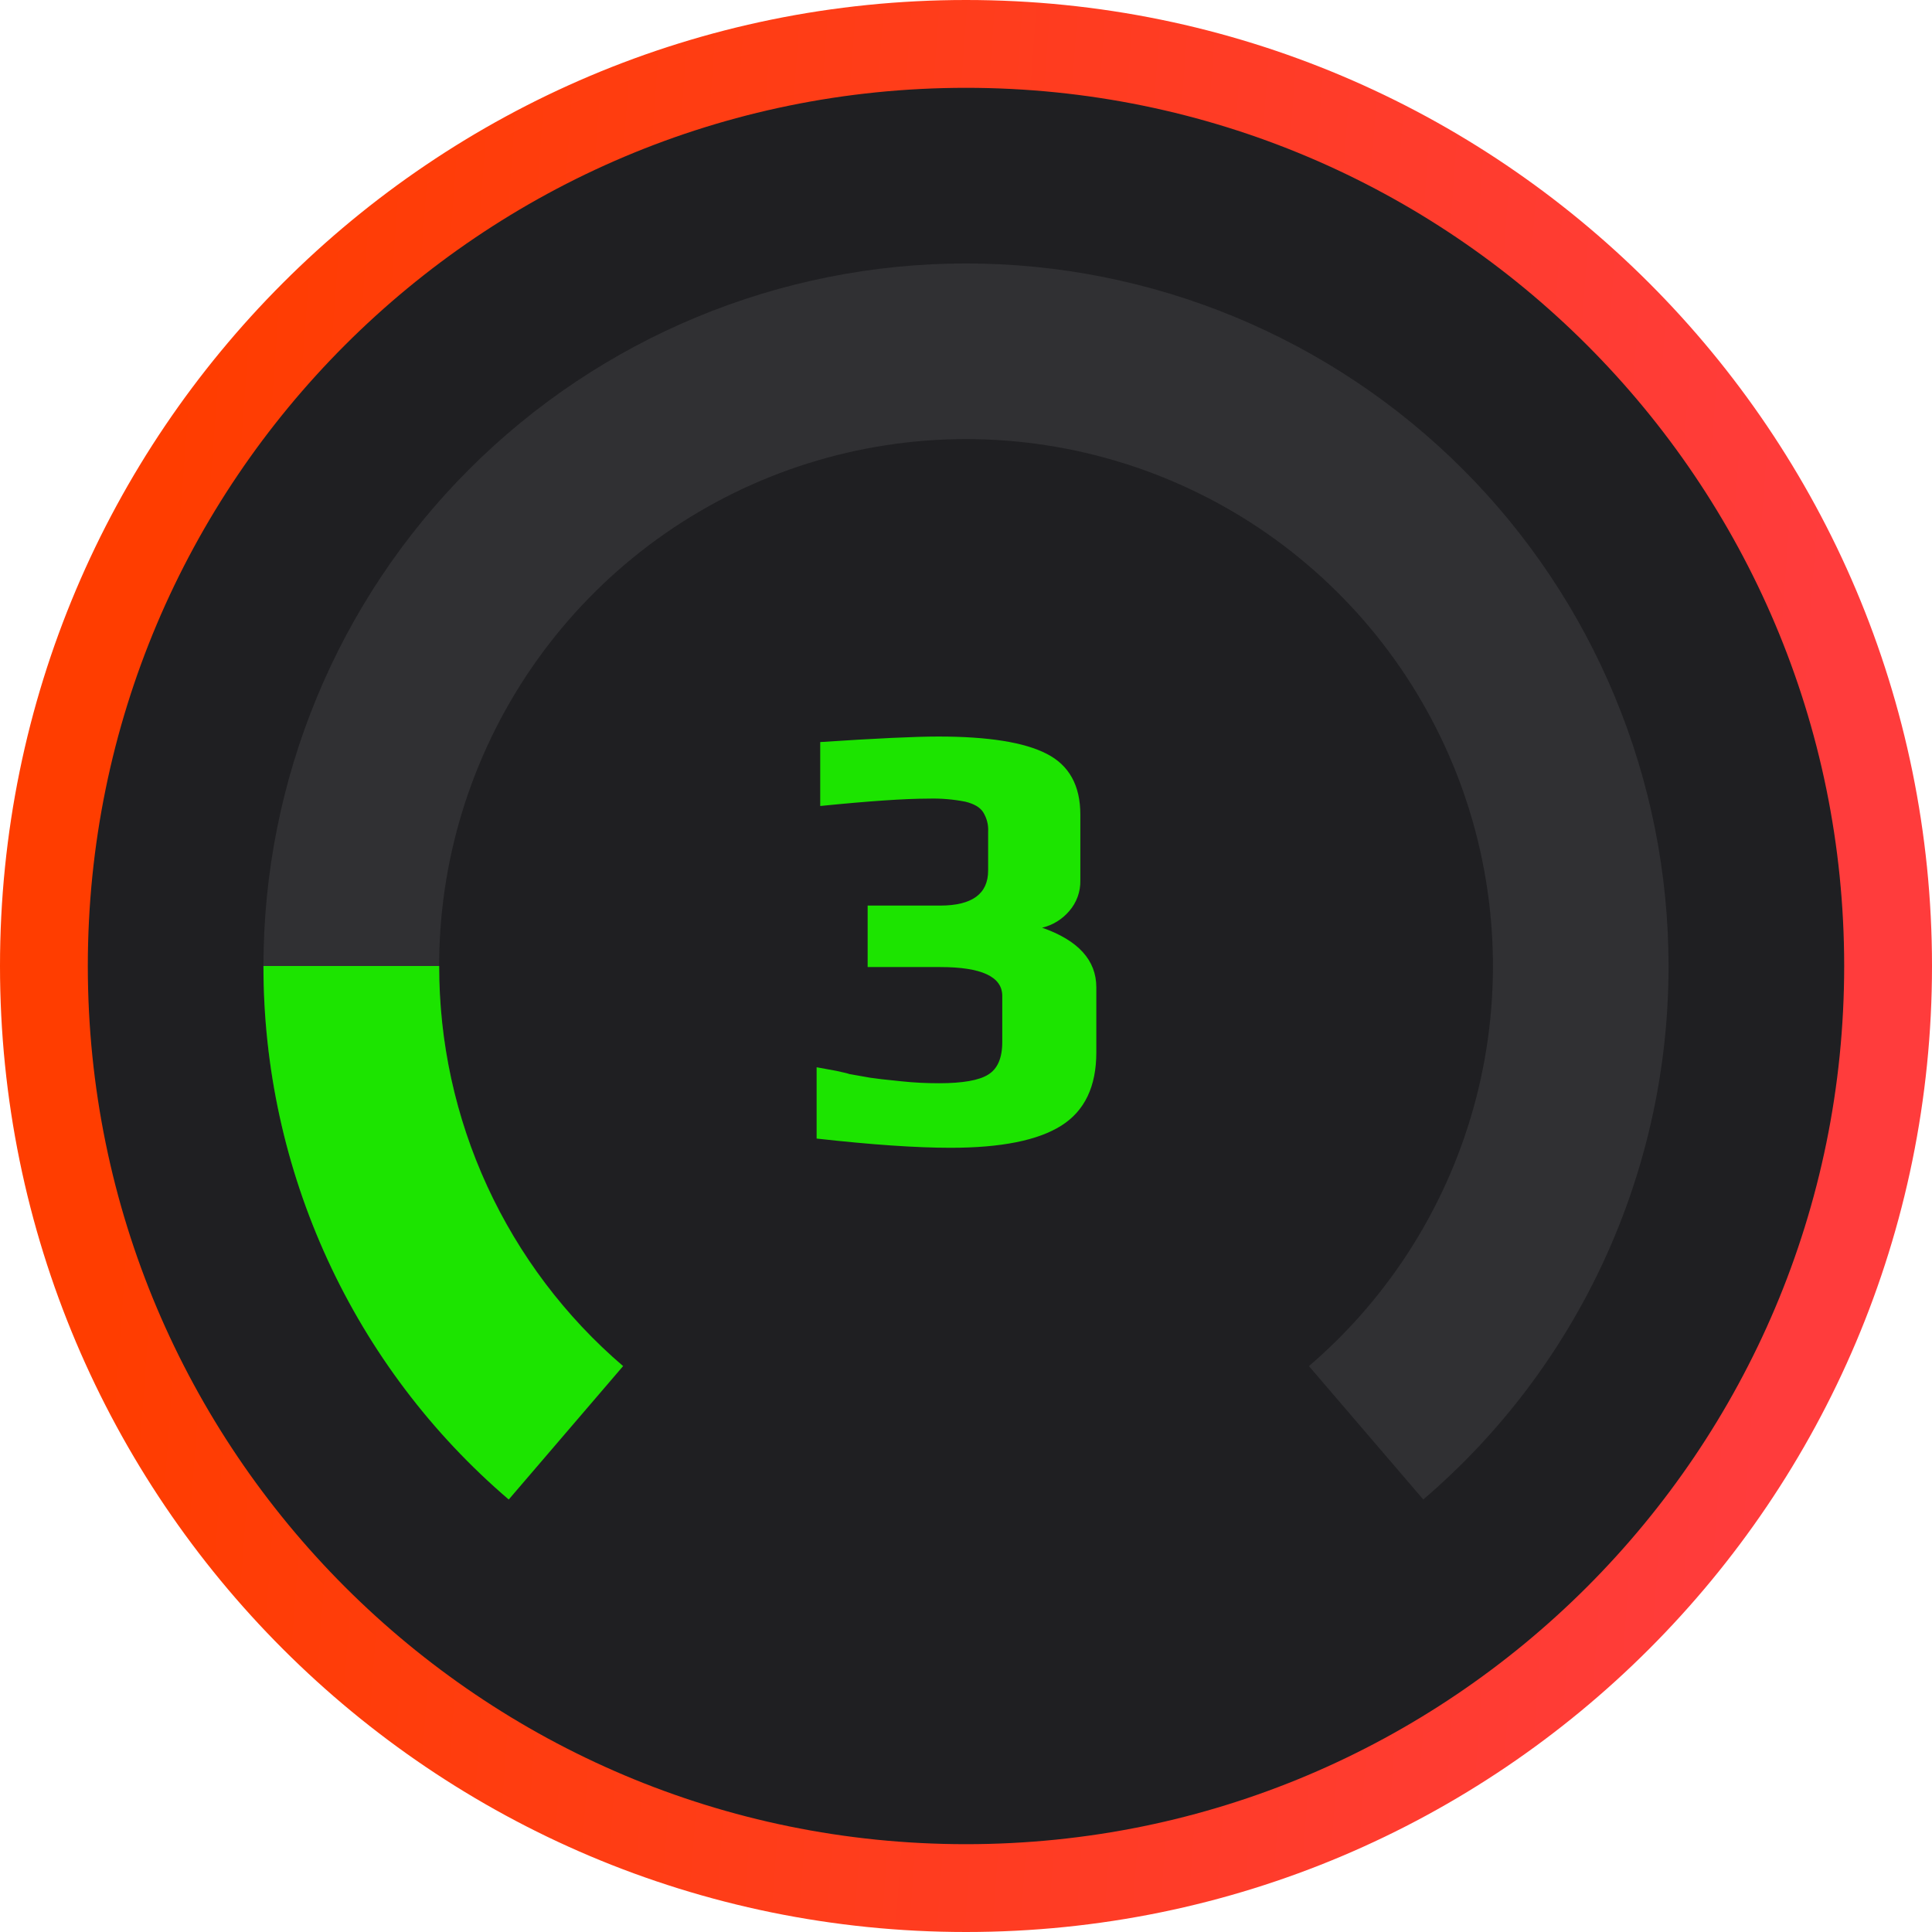<svg width="22" height="22" viewBox="0 0 22 22" fill="none" xmlns="http://www.w3.org/2000/svg">
<path d="M11 21.5C16.799 21.5 21.5 16.799 21.5 11C21.5 5.201 16.799 0.5 11 0.5C5.201 0.5 0.5 5.201 0.5 11C0.5 16.799 5.201 21.5 11 21.5Z" fill="#1F1F22" stroke="url(#paint0_linear_789_1248)"/>
<path fill-rule="evenodd" clip-rule="evenodd" d="M14.905 15.556C15.836 14.758 16.5 13.694 16.808 12.508C17.116 11.321 17.053 10.068 16.628 8.919C16.202 7.769 15.435 6.777 14.429 6.076C13.423 5.376 12.226 5 11 5C9.774 5 8.578 5.376 7.572 6.076C6.566 6.777 5.798 7.769 5.373 8.919C4.948 10.068 4.885 11.321 5.193 12.508C5.501 13.694 6.165 14.758 7.096 15.556L5.793 17.074C4.916 16.324 4.212 15.392 3.73 14.344C3.248 13.295 2.999 12.154 3 11C3 8.878 3.843 6.843 5.343 5.343C6.843 3.843 8.878 3 11 3C12.051 3 13.091 3.207 14.062 3.609C15.032 4.011 15.914 4.6 16.657 5.343C17.4 6.086 17.989 6.968 18.391 7.939C18.793 8.909 19 9.949 19 11C19.001 12.154 18.752 13.295 18.27 14.344C17.788 15.393 17.084 16.325 16.207 17.075L14.905 15.556Z" fill="#CDCDCD" fill-opacity="0.1"/>
<path fill-rule="evenodd" clip-rule="evenodd" d="M3 11C2.999 12.154 3.248 13.295 3.73 14.344C4.212 15.393 4.916 16.325 5.793 17.075L7.095 15.556C6.437 14.993 5.91 14.294 5.548 13.508C5.186 12.721 5 11.866 5.001 11H3Z" fill="#1CE400"/>
<path d="M10.825 13.07C10.433 13.07 9.925 13.035 9.299 12.965V12.153L9.523 12.194C9.611 12.213 9.661 12.225 9.67 12.23L9.908 12.272C9.964 12.281 10.083 12.295 10.265 12.313C10.405 12.328 10.547 12.335 10.692 12.335C10.962 12.335 11.149 12.302 11.252 12.237C11.359 12.172 11.413 12.048 11.413 11.866V11.341C11.413 11.122 11.177 11.012 10.706 11.012H9.88V10.312H10.706C11.07 10.312 11.252 10.178 11.252 9.913V9.472C11.257 9.393 11.237 9.315 11.195 9.248C11.159 9.192 11.091 9.153 10.993 9.129C10.855 9.102 10.714 9.09 10.573 9.094C10.306 9.094 9.896 9.122 9.34 9.178V8.45C9.975 8.408 10.424 8.387 10.685 8.387C11.254 8.387 11.665 8.453 11.917 8.583C12.174 8.713 12.302 8.944 12.302 9.276V10.025C12.305 10.153 12.26 10.278 12.175 10.375C12.095 10.469 11.987 10.535 11.867 10.564C12.279 10.708 12.484 10.935 12.484 11.243V11.984C12.484 12.373 12.351 12.65 12.085 12.818C11.819 12.986 11.399 13.07 10.825 13.07Z" fill="#1CE400"/>
<defs>
<linearGradient id="paint0_linear_789_1248" x1="2" y1="4.393" x2="20.867" y2="5.777" gradientUnits="userSpaceOnUse">
<stop stop-color="#FF3D00"/>
<stop offset="1" stop-color="#FF3C3C"/>
</linearGradient>
</defs>
</svg>
